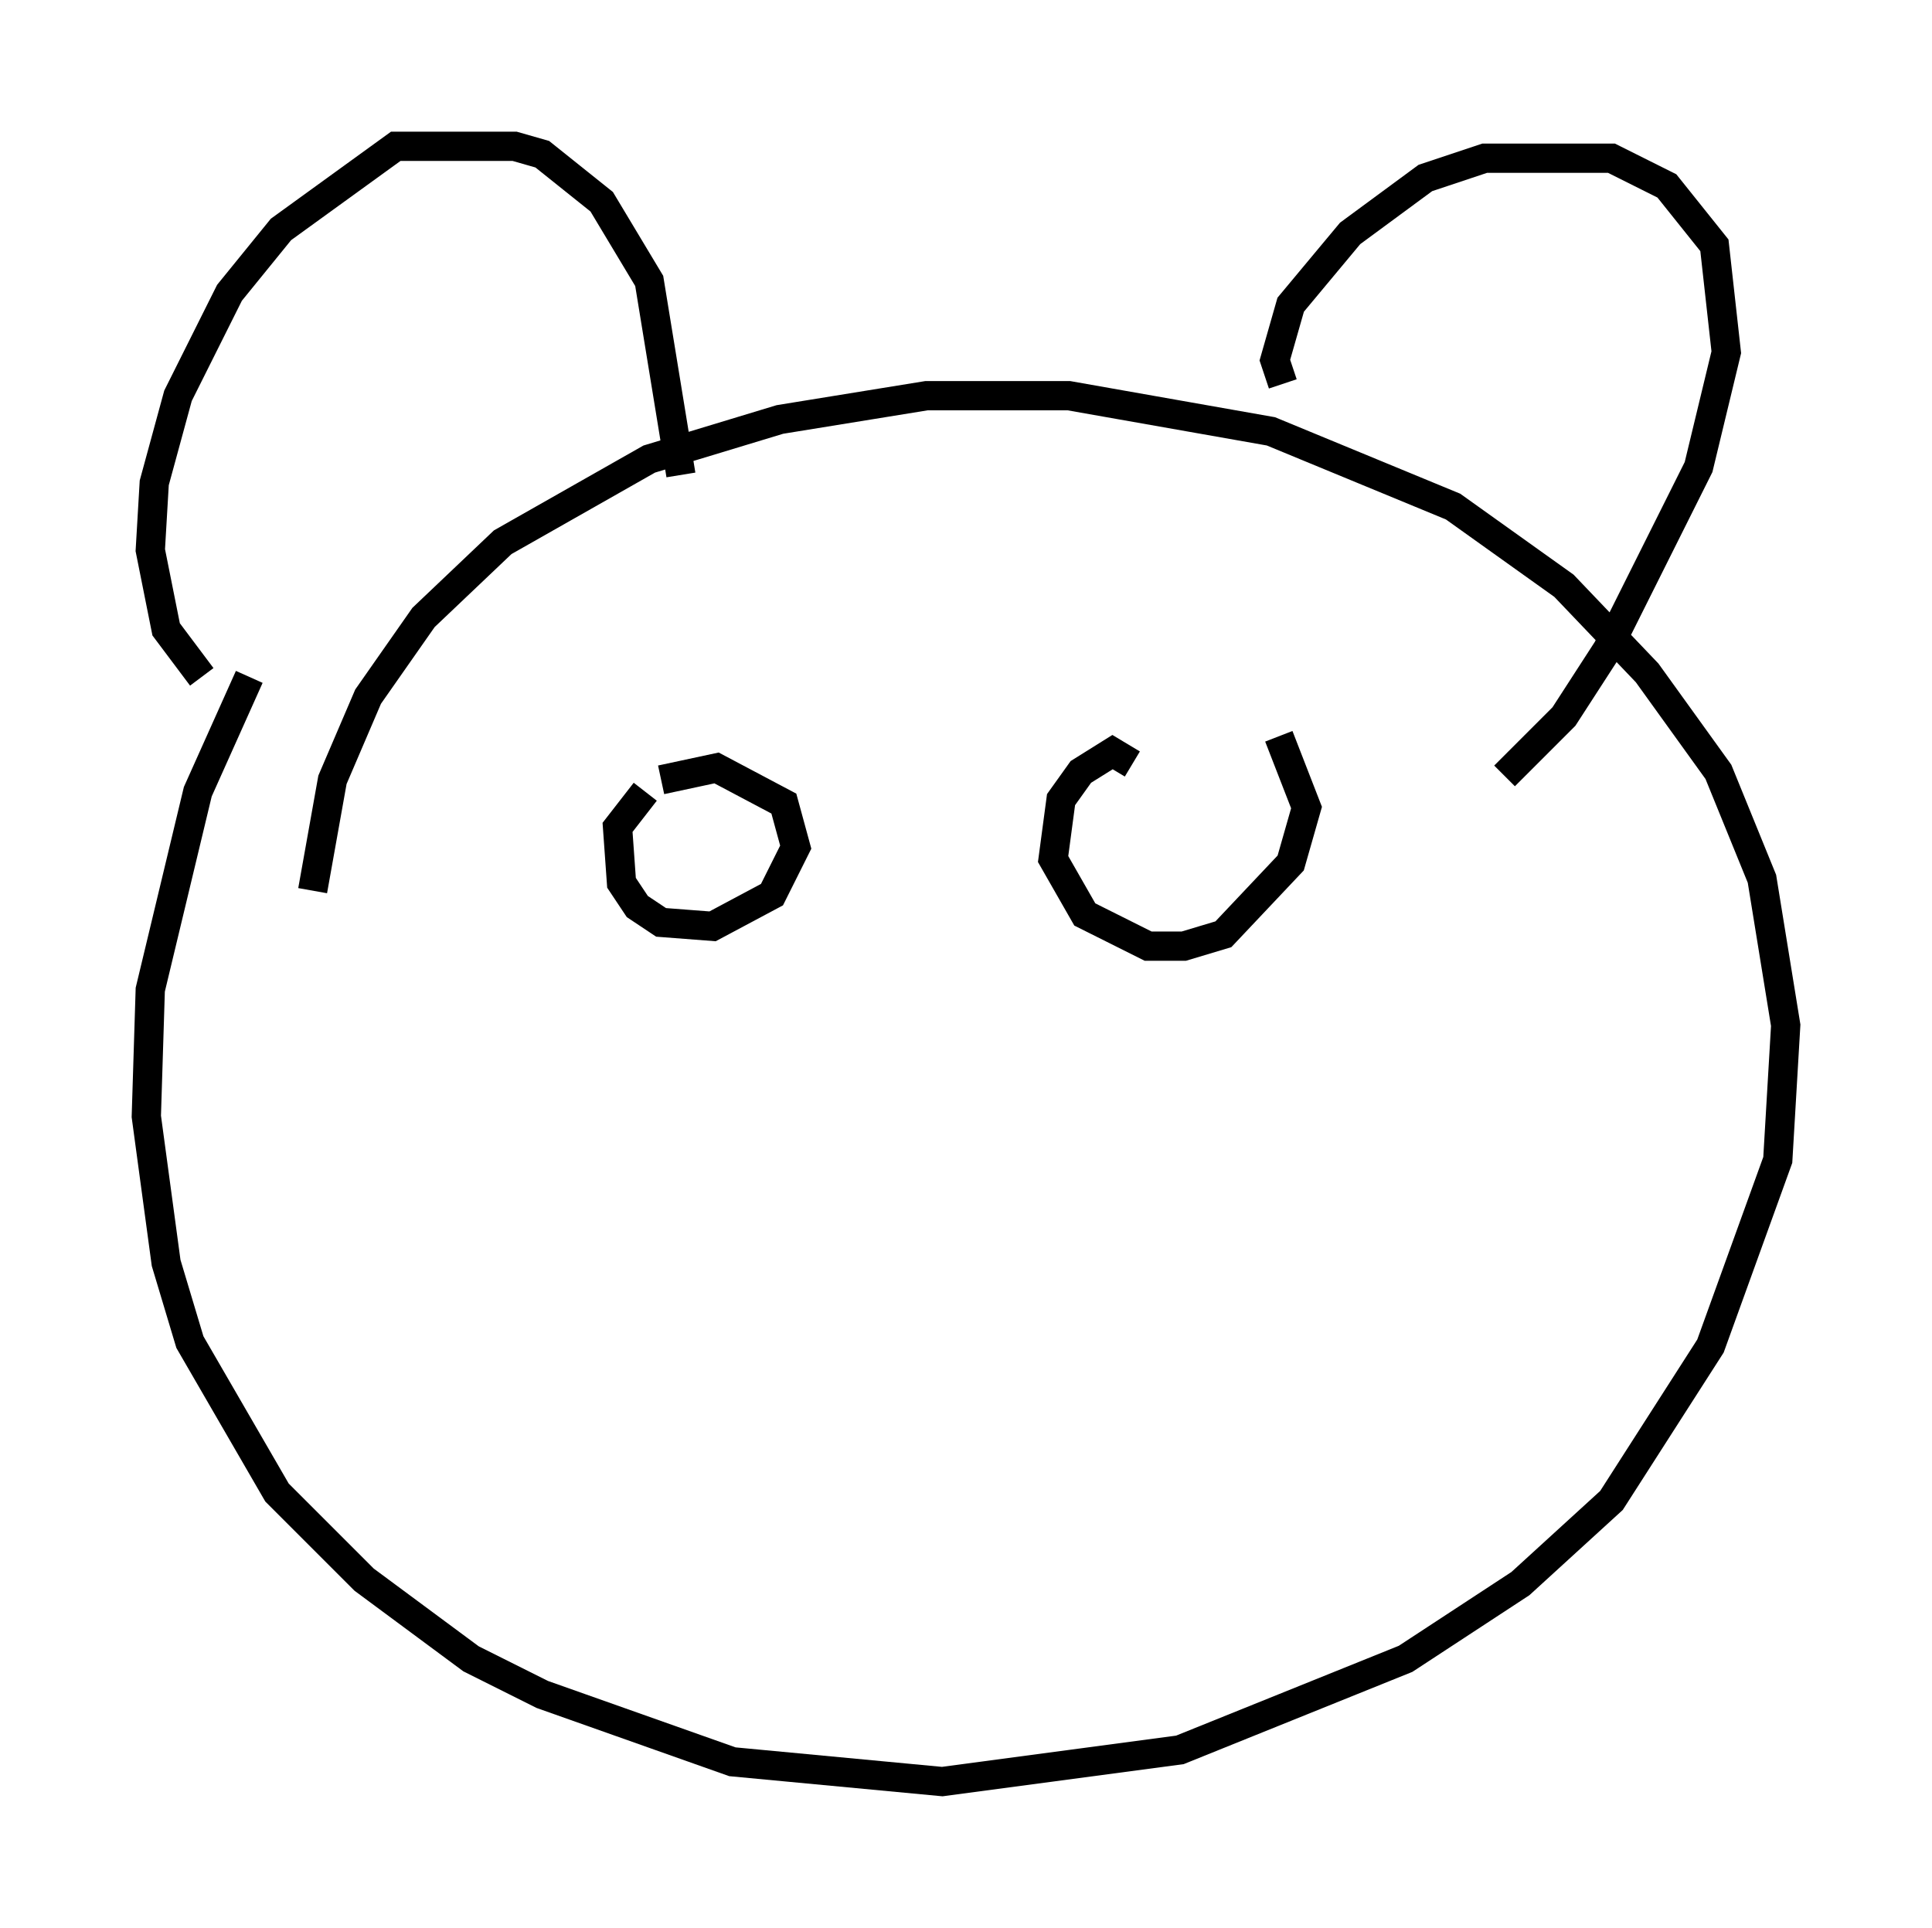 <?xml version="1.0" encoding="utf-8" ?>
<svg baseProfile="full" height="65.886" version="1.1" width="66.021" xmlns="http://www.w3.org/2000/svg" xmlns:ev="http://www.w3.org/2001/xml-events" xmlns:xlink="http://www.w3.org/1999/xlink"><defs /><rect fill="white" height="65.886" width="66.021" x="0" y="0" /><path d="M10.548, 20.832 m-2.03, 2.3 l-1.759, 3.924 -1.624, 6.766 l-0.135, 4.33 0.677, 5.007 l0.812, 2.706 2.977, 5.142 l2.977, 2.977 3.654, 2.706 l2.436, 1.218 6.495, 2.3 l7.172, 0.677 8.119, -1.083 l7.713, -3.112 3.924, -2.571 l3.112, -2.842 3.383, -5.277 l2.3, -6.36 0.271, -4.601 l-0.812, -5.007 -1.488, -3.654 l-2.436, -3.383 -2.842, -2.977 l-3.789, -2.706 -6.225, -2.571 l-6.901, -1.218 -4.871, 0.0 l-5.007, 0.812 -4.465, 1.353 l-5.007, 2.842 -2.706, 2.571 l-1.894, 2.706 -1.218, 2.842 l-0.677, 3.789 m-3.789, -7.307 l-1.218, -1.624 -0.541, -2.706 l0.135, -2.3 0.812, -2.977 l1.759, -3.518 1.759, -2.165 l3.924, -2.842 4.059, 0.0 l0.947, 0.271 2.03, 1.624 l1.624, 2.706 1.083, 6.631 m20.568, -3.112 l-0.271, -0.812 0.541, -1.894 l2.03, -2.436 2.571, -1.894 l2.03, -0.677 4.33, 0.0 l1.894, 0.947 1.624, 2.03 l0.406, 3.654 -0.947, 3.924 l-3.112, 6.225 -1.488, 2.3 l-2.03, 2.03 m-29.364, 0.541 l-0.947, 1.218 0.135, 1.894 l0.541, 0.812 0.812, 0.541 l1.759, 0.135 2.03, -1.083 l0.812, -1.624 -0.406, -1.488 l-2.3, -1.218 -1.894, 0.406 m16.103, -0.541 l-0.677, -0.406 -1.083, 0.677 l-0.677, 0.947 -0.271, 2.03 l1.083, 1.894 2.165, 1.083 l1.218, 0.0 1.353, -0.406 l2.3, -2.436 0.541, -1.894 l-0.947, -2.436 " fill="none" stroke="black" stroke-width="1" /></svg>